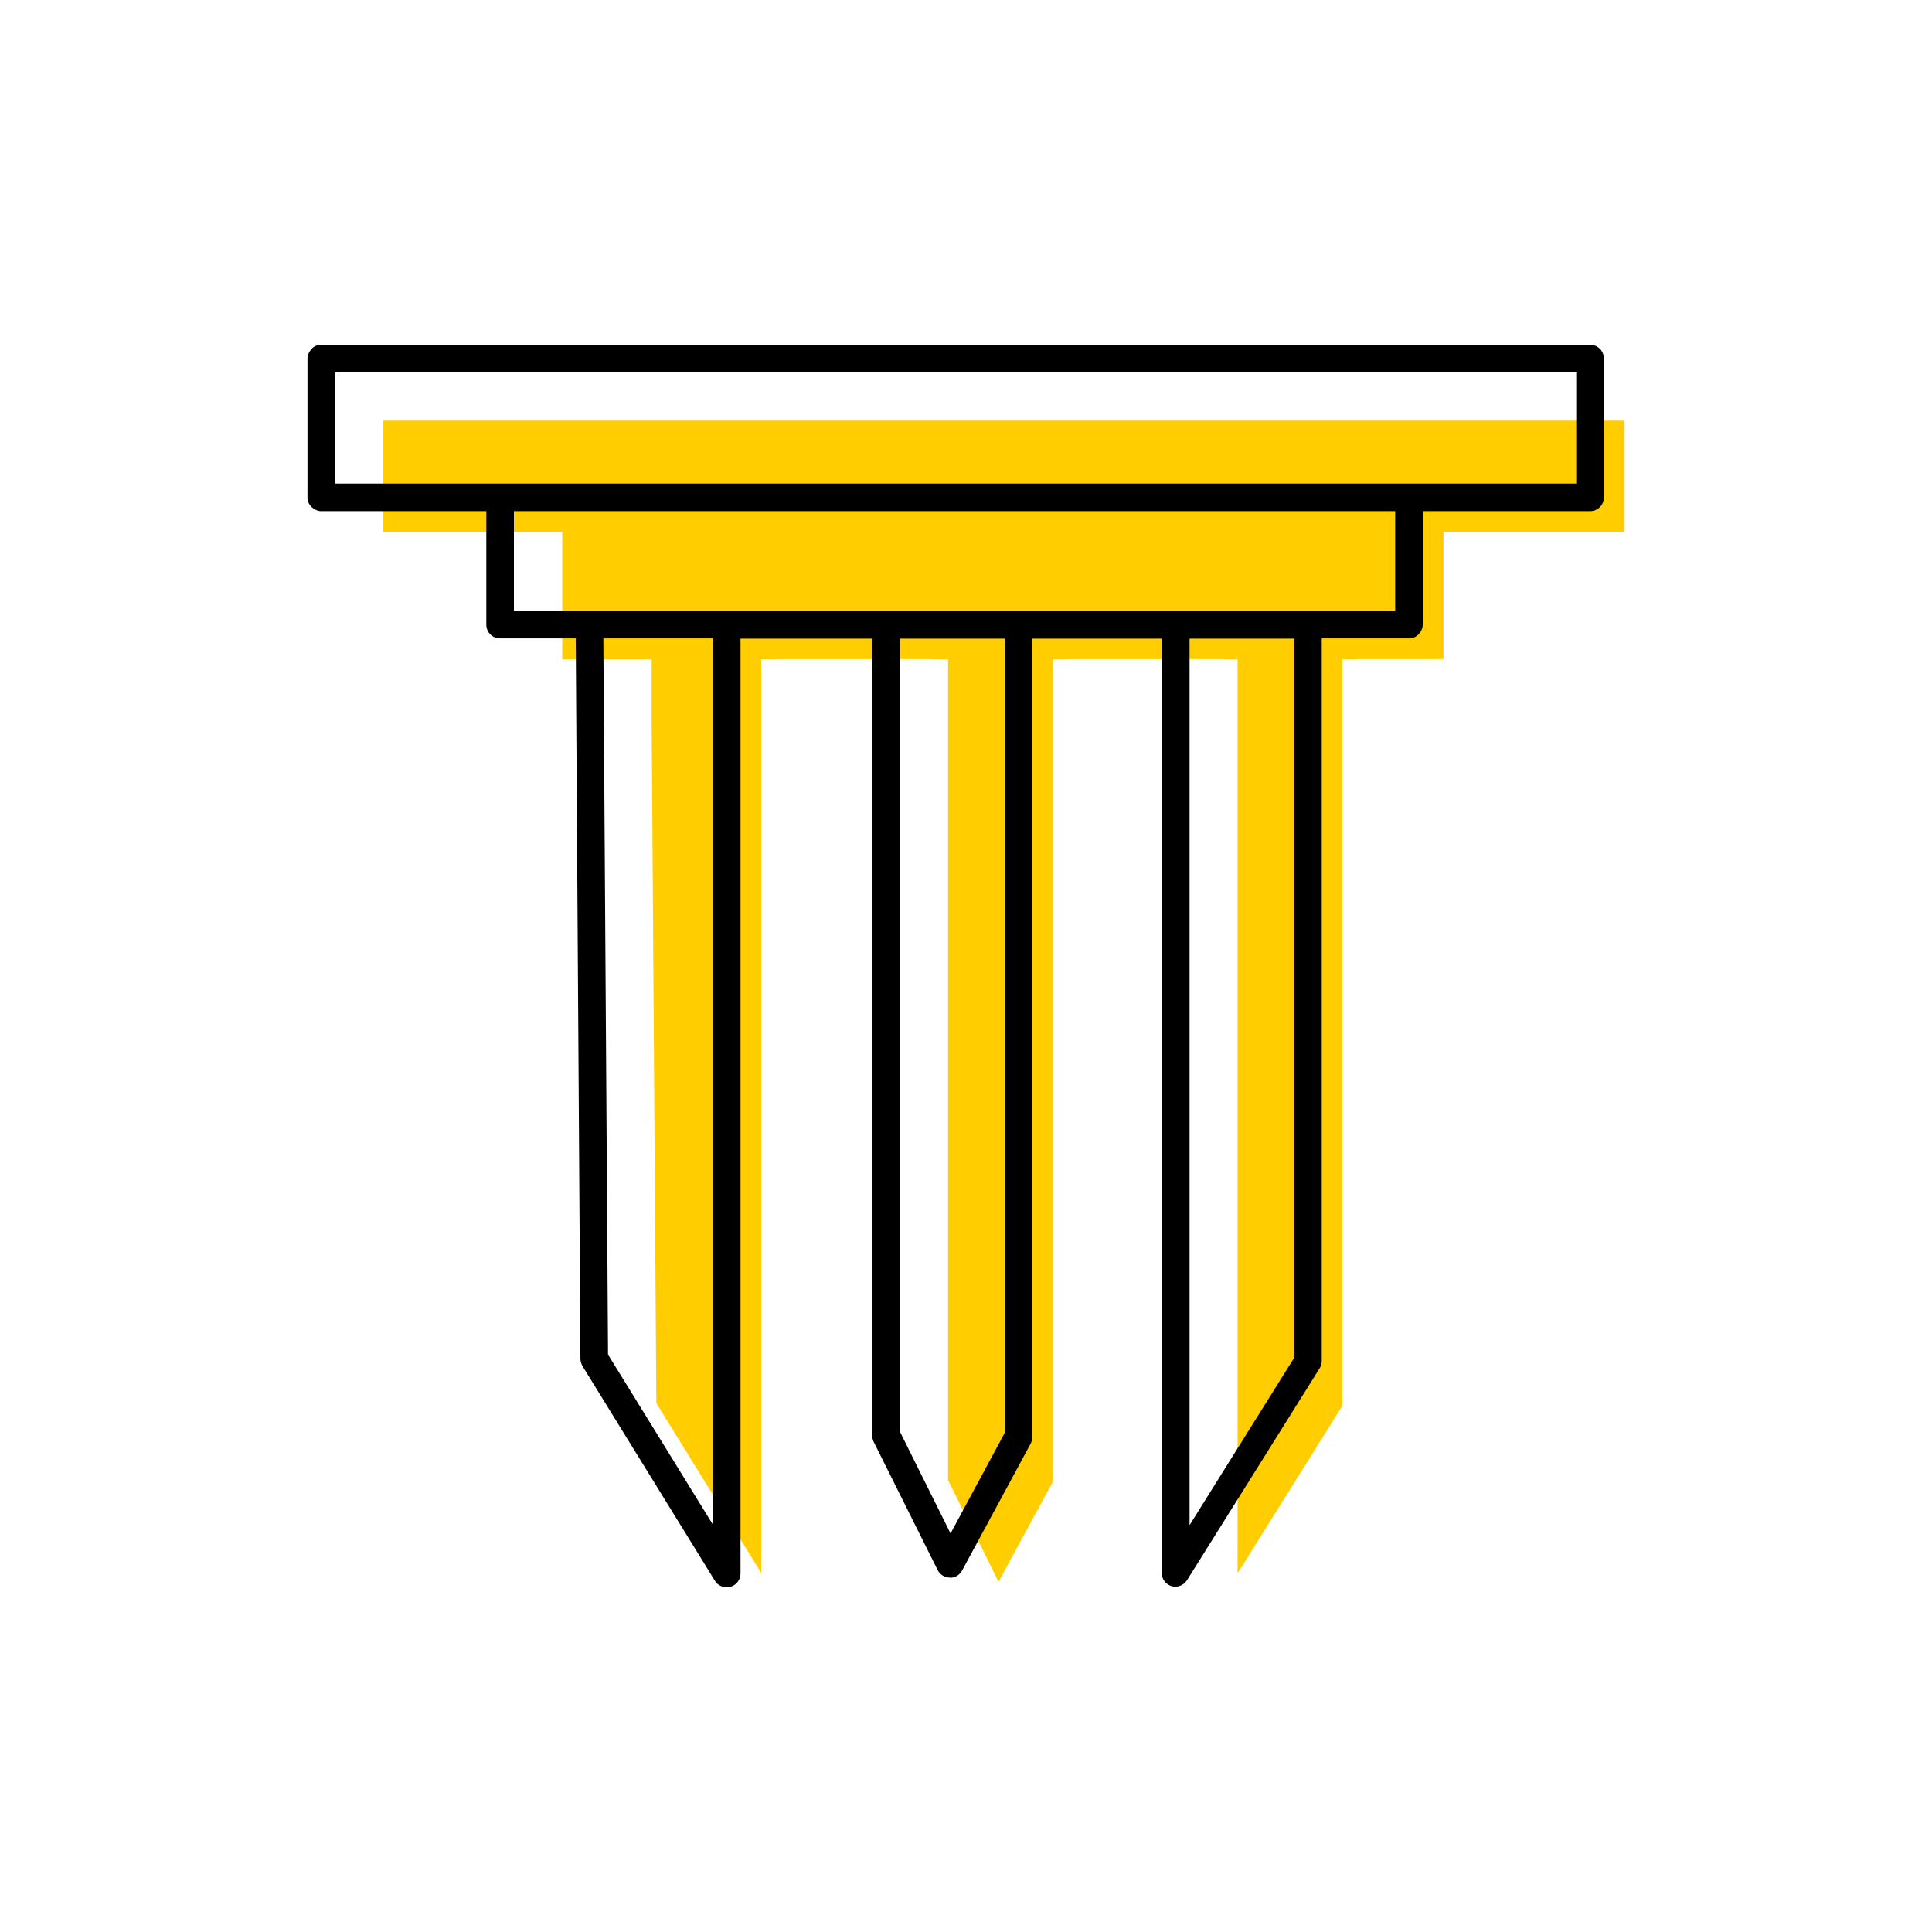 <?xml version="1.0" encoding="UTF-8"?><svg width="70" height="70" id="uuid-60967c8b-eadb-47dc-b2dd-f5dd8928aa20" xmlns="http://www.w3.org/2000/svg" viewBox="-10 -10 70 70"><rect x="-10" y="-10" width="70" height="70" fill="white"/><polygon points="48.86 5.24 3.89 5.24 3.89 9.27 9.67 9.27 10.37 9.27 10.37 13.89 13.1 13.89 13.61 13.89 13.61 16.05 13.61 16.05 13.78 40.84 17.58 46.99 17.58 16.05 17.58 16.05 17.58 13.89 18.08 13.89 18.08 13.88 23.85 13.88 23.85 13.89 24.35 13.89 24.35 14.89 24.35 43.63 26.18 47.31 28.15 43.68 28.15 14.89 28.15 14.89 28.15 13.89 28.64 13.89 28.65 13.88 34.34 13.88 34.35 13.89 34.84 13.89 34.84 14.89 34.84 47 38.64 40.93 38.64 14.89 38.64 14.89 38.64 13.89 39.13 13.89 39.14 13.88 42.3 13.88 42.3 9.27 42.79 9.27 42.8 9.27 48.86 9.27 48.86 5.24" fill="#ffcd00"/><path d="M48.11,2.99c0-.28-.22-.5-.5-.5H1.64c-.13,0-.26,.05-.35,.15s-.15,.22-.15,.35v5.03c0,.13,.05,.26,.15,.35s.22,.15,.35,.15H7.62v4.11c0,.28,.22,.5,.5,.5h2.74l.17,26.1c0,.09,.03,.18,.07,.26l4.8,7.78c.09,.15,.25,.24,.43,.24,.05,0,.09,0,.14-.02,.22-.06,.36-.26,.36-.48V13.14h4.77v28.87c0,.08,.02,.15,.05,.22l2.32,4.65c.08,.17,.25,.27,.44,.28,.19,.02,.36-.1,.45-.26l2.48-4.59c.04-.07,.06-.15,.06-.24V13.14h4.69V46.99c0,.22,.15,.42,.36,.48,.21,.06,.44-.03,.56-.22l4.8-7.67c.05-.08,.08-.17,.08-.27V13.13h3.16c.13,0,.26-.05,.35-.15s.15-.22,.15-.35v-4.11h6.06c.28,0,.5-.22,.5-.5V2.99ZM15.83,45.24l-3.8-6.16-.17-25.95h3.97V45.24Zm10.57-3.32l-1.96,3.64-1.83-3.68V13.14h3.8v28.79Zm6.7,3.33V13.14h3.8v26.04l-3.8,6.08Zm4.3-33.12H8.62v-3.61h31.93v3.61h-3.16Zm3.66-4.61H2.14V3.49H47.11V7.52h-6.06Z" stroke-width="0"/></svg>